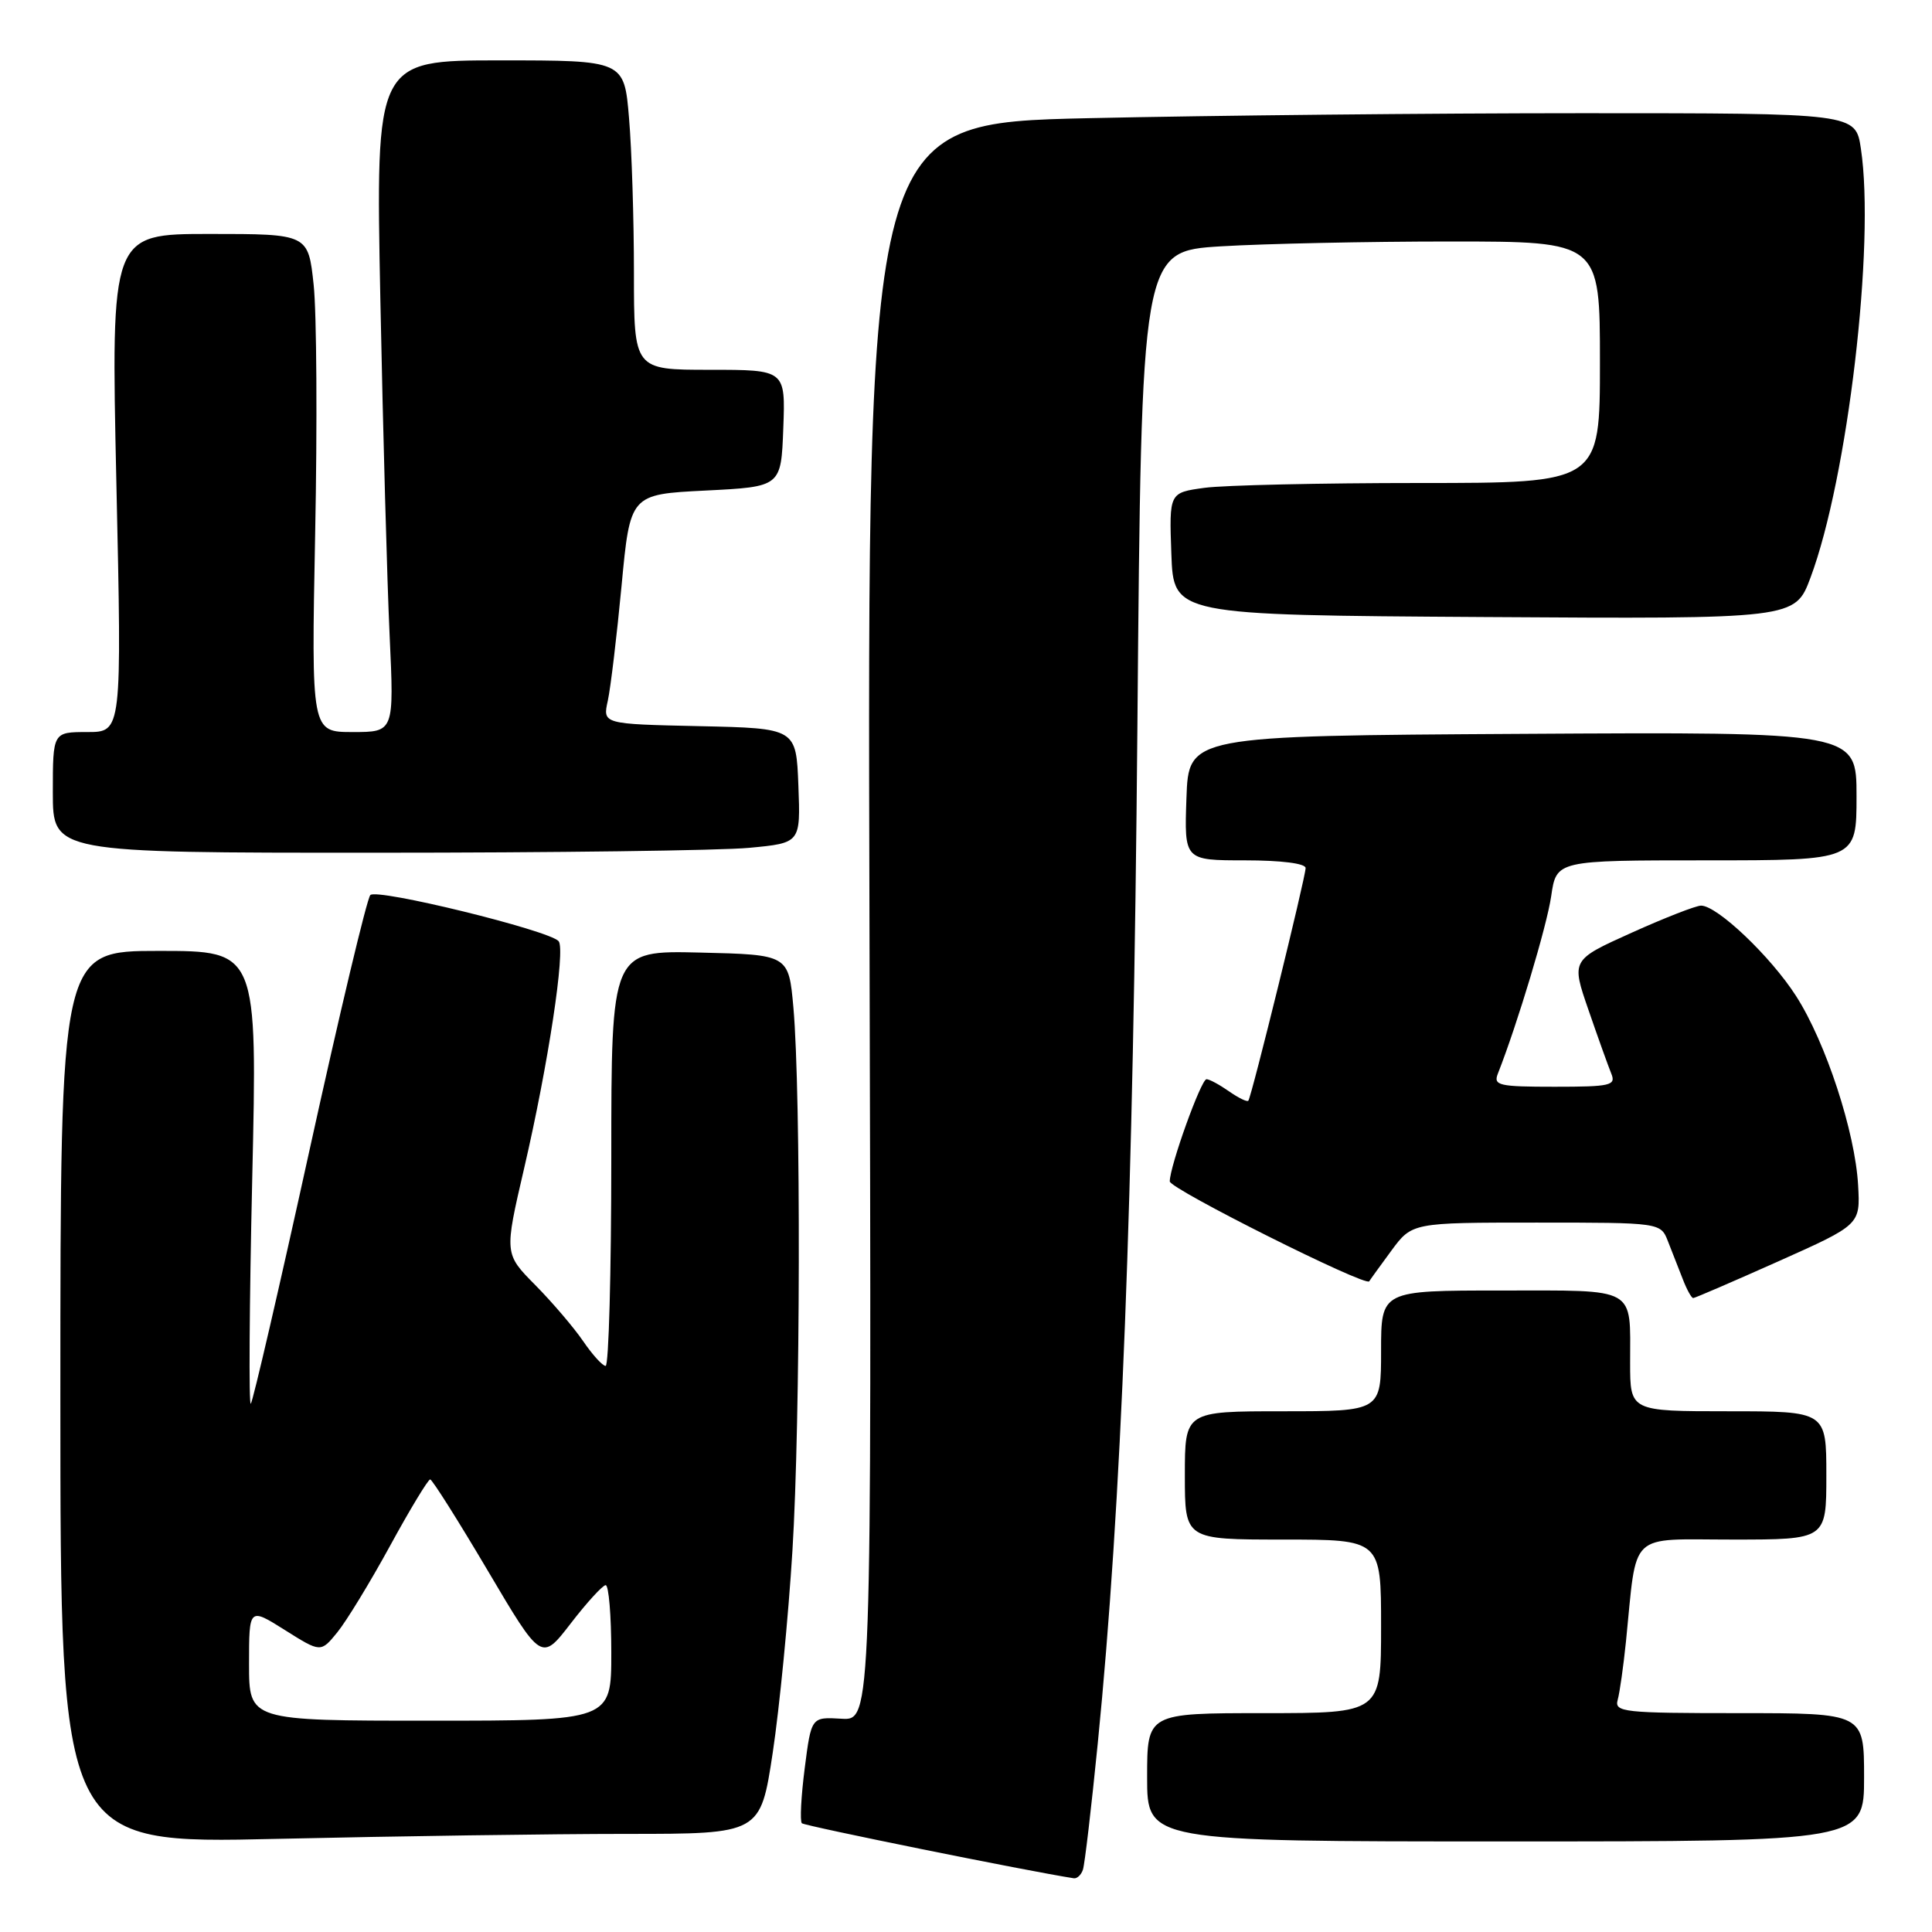 <?xml version="1.0" encoding="UTF-8" standalone="no"?>
<!DOCTYPE svg PUBLIC "-//W3C//DTD SVG 1.1//EN" "http://www.w3.org/Graphics/SVG/1.1/DTD/svg11.dtd" >
<svg xmlns="http://www.w3.org/2000/svg" xmlns:xlink="http://www.w3.org/1999/xlink" version="1.1" viewBox="0 0 256 256">
 <g >
 <path fill="currentColor"
d=" M 143.49 247.75 C 143.73 247.06 144.61 239.53 145.46 231.00 C 148.61 199.35 150.17 159.28 150.71 96.39 C 151.25 33.29 151.25 33.29 161.78 32.64 C 167.57 32.29 181.24 32.00 192.16 32.00 C 212.00 32.00 212.00 32.00 212.00 48.00 C 212.00 64.00 212.00 64.00 188.14 64.00 C 175.02 64.00 162.17 64.29 159.60 64.64 C 154.92 65.28 154.92 65.28 155.21 73.39 C 155.50 81.50 155.50 81.50 196.67 81.76 C 237.85 82.02 237.85 82.02 239.90 76.54 C 244.83 63.36 248.48 32.35 246.58 19.71 C 245.88 15.00 245.88 15.00 209.69 15.00 C 189.78 15.00 160.32 15.30 144.21 15.66 C 114.92 16.32 114.92 16.32 115.21 122.15 C 115.50 227.98 115.50 227.98 111.50 227.74 C 107.50 227.50 107.50 227.50 106.63 234.29 C 106.15 238.03 105.98 241.31 106.25 241.59 C 106.62 241.95 136.26 247.95 142.28 248.88 C 142.71 248.95 143.26 248.44 143.49 247.75 Z  M 83.04 243.00 C 100.76 243.00 100.76 243.00 102.39 232.25 C 103.28 226.34 104.46 214.30 105.00 205.50 C 106.07 188.25 106.14 144.90 105.13 133.50 C 104.50 126.50 104.50 126.50 92.75 126.22 C 81.00 125.94 81.00 125.94 81.00 153.47 C 81.00 168.61 80.66 181.00 80.25 180.99 C 79.84 180.99 78.50 179.51 77.27 177.71 C 76.04 175.91 73.19 172.57 70.93 170.28 C 66.82 166.13 66.82 166.13 69.45 154.81 C 72.63 141.14 74.96 125.79 74.02 124.71 C 72.75 123.27 49.92 117.68 49.07 118.60 C 48.61 119.10 44.98 134.35 40.99 152.50 C 37.00 170.65 33.51 185.72 33.23 186.00 C 32.96 186.28 33.04 172.89 33.42 156.25 C 34.11 126.00 34.11 126.00 21.05 126.00 C 8.00 126.00 8.00 126.00 8.00 185.16 C 8.00 244.32 8.00 244.32 36.66 243.66 C 52.43 243.30 73.30 243.00 83.04 243.00 Z  M 247.00 235.50 C 247.00 227.00 247.00 227.00 230.43 227.00 C 215.14 227.00 213.90 226.87 214.35 225.25 C 214.62 224.29 215.11 220.80 215.45 217.50 C 216.95 202.70 215.59 204.00 229.59 204.00 C 242.00 204.00 242.00 204.00 242.00 195.50 C 242.00 187.00 242.00 187.00 229.00 187.00 C 216.00 187.00 216.00 187.00 216.00 180.58 C 216.00 170.40 217.08 171.00 198.89 171.00 C 183.00 171.00 183.00 171.00 183.00 179.00 C 183.00 187.00 183.00 187.00 170.00 187.00 C 157.00 187.00 157.00 187.00 157.00 195.50 C 157.00 204.00 157.00 204.00 170.00 204.00 C 183.00 204.00 183.00 204.00 183.00 215.50 C 183.00 227.00 183.00 227.00 167.50 227.00 C 152.00 227.00 152.00 227.00 152.00 235.50 C 152.00 244.00 152.00 244.00 199.50 244.00 C 247.00 244.00 247.00 244.00 247.00 235.50 Z  M 235.63 167.14 C 246.50 162.28 246.50 162.28 246.21 157.06 C 245.82 150.00 241.93 138.12 237.99 131.98 C 234.63 126.74 227.54 120.00 225.40 120.00 C 224.72 120.00 220.57 121.62 216.18 123.60 C 208.19 127.20 208.19 127.20 210.49 133.85 C 211.75 137.51 213.11 141.29 213.50 142.25 C 214.15 143.83 213.43 144.00 206.00 144.00 C 198.58 144.00 197.85 143.83 198.48 142.25 C 201.06 135.70 204.96 122.73 205.54 118.75 C 206.23 114.00 206.23 114.00 226.11 114.00 C 246.00 114.00 246.00 114.00 246.00 105.49 C 246.00 96.98 246.00 96.98 201.75 97.24 C 157.50 97.50 157.50 97.50 157.21 105.75 C 156.92 114.00 156.92 114.00 164.96 114.00 C 169.77 114.00 173.00 114.41 173.00 115.02 C 173.00 116.22 165.84 145.33 165.41 145.85 C 165.26 146.05 164.10 145.48 162.84 144.60 C 161.58 143.72 160.25 143.00 159.87 143.00 C 159.15 143.00 155.00 154.54 155.00 156.54 C 155.00 157.53 181.00 170.55 181.43 169.78 C 181.51 169.63 182.82 167.81 184.34 165.75 C 187.10 162.00 187.10 162.00 203.58 162.00 C 220.05 162.00 220.05 162.00 221.02 164.50 C 221.56 165.88 222.44 168.12 222.98 169.50 C 223.51 170.88 224.13 172.00 224.36 172.00 C 224.58 172.00 229.65 169.81 235.63 167.14 Z  M 99.29 112.34 C 106.08 111.70 106.08 111.70 105.79 104.10 C 105.50 96.50 105.50 96.50 92.68 96.22 C 79.85 95.94 79.85 95.94 80.54 92.84 C 80.91 91.13 81.73 84.28 82.36 77.62 C 83.50 65.50 83.50 65.50 93.50 65.00 C 103.50 64.50 103.50 64.50 103.79 56.75 C 104.08 49.00 104.08 49.00 94.04 49.00 C 84.00 49.00 84.00 49.00 84.00 36.15 C 84.00 29.08 83.71 19.86 83.35 15.65 C 82.71 8.00 82.71 8.00 66.24 8.00 C 49.77 8.00 49.77 8.00 50.40 39.75 C 50.75 57.21 51.30 77.24 51.63 84.25 C 52.22 97.00 52.22 97.00 46.73 97.00 C 41.25 97.00 41.25 97.00 41.76 70.73 C 42.05 56.29 41.96 41.44 41.56 37.73 C 40.84 31.00 40.84 31.00 27.77 31.00 C 14.70 31.00 14.70 31.00 15.42 64.00 C 16.15 97.00 16.15 97.00 11.57 97.00 C 7.00 97.00 7.00 97.00 7.00 105.00 C 7.00 113.00 7.00 113.00 49.75 112.99 C 73.26 112.99 95.56 112.70 99.29 112.34 Z  M 33.00 220.50 C 33.00 213.00 33.00 213.00 37.75 215.99 C 42.50 218.98 42.50 218.98 44.69 216.30 C 45.89 214.83 49.04 209.67 51.69 204.82 C 54.33 199.98 56.73 196.03 57.00 196.03 C 57.27 196.04 60.70 201.47 64.62 208.10 C 71.74 220.15 71.74 220.15 75.62 215.12 C 77.75 212.35 79.84 210.07 80.25 210.04 C 80.66 210.02 81.00 214.05 81.00 219.00 C 81.00 228.00 81.00 228.00 57.00 228.00 C 33.00 228.00 33.00 228.00 33.00 220.50 Z "/>
</g>
</svg>